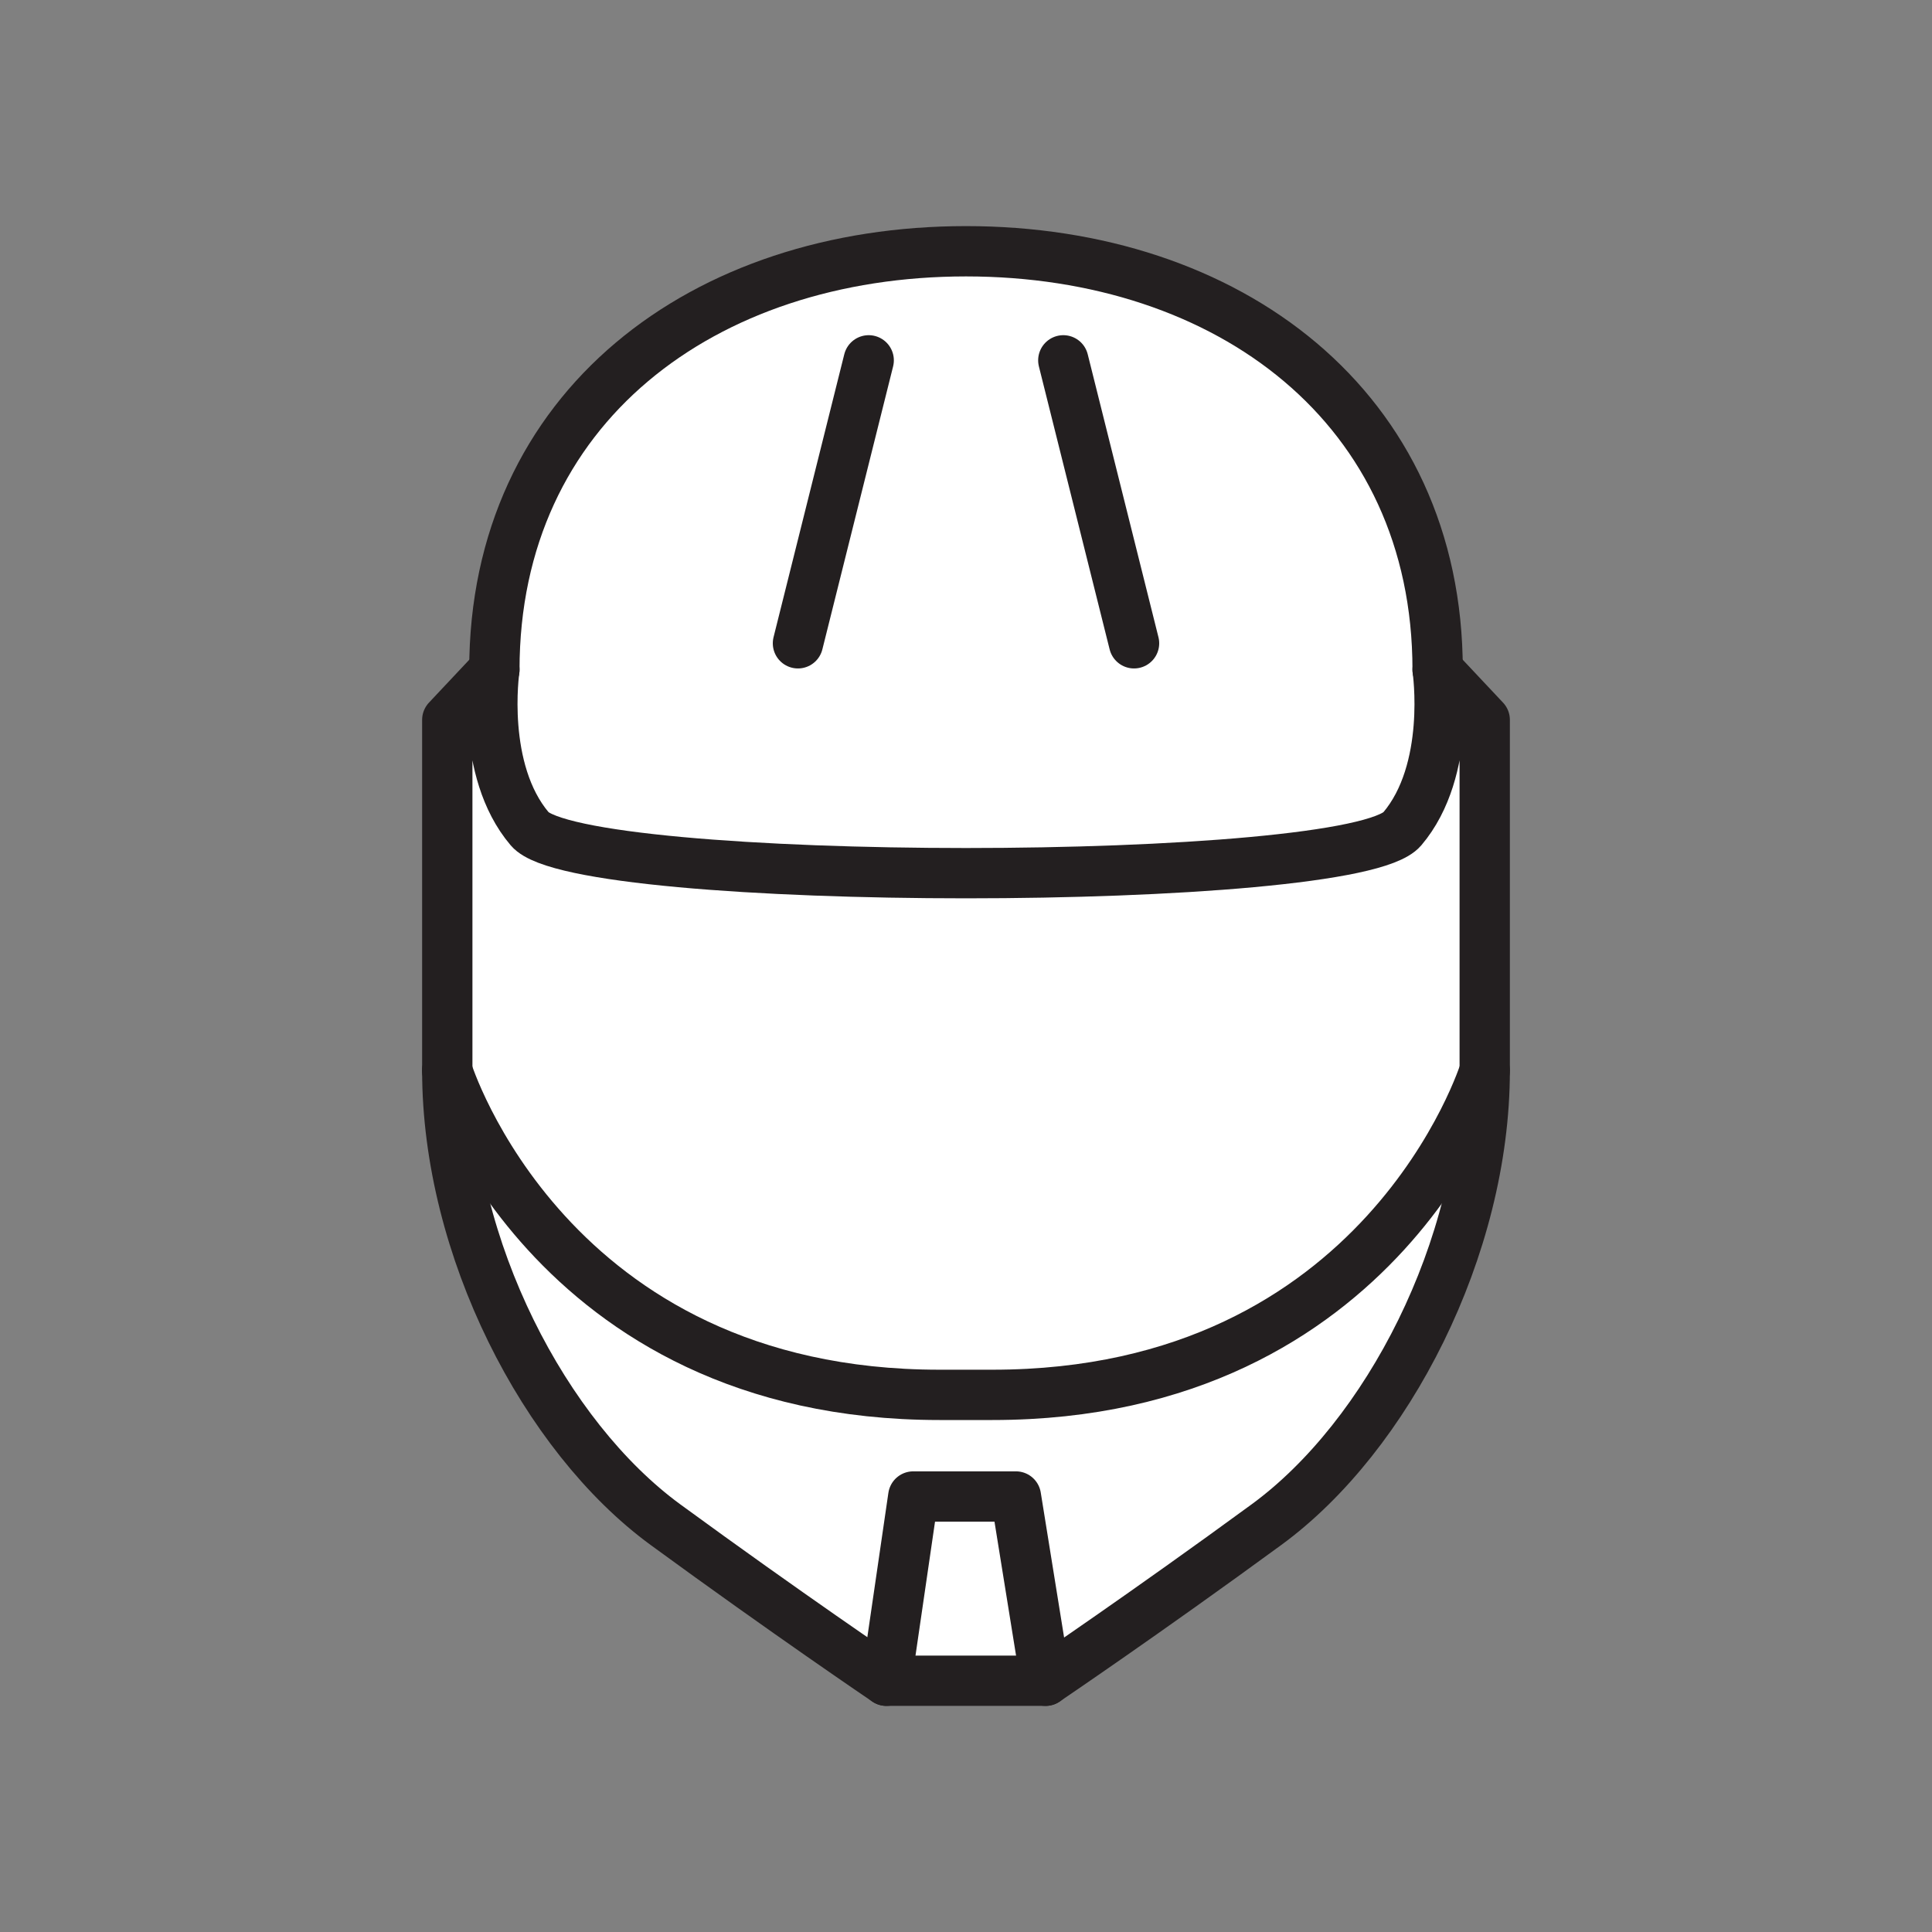 <svg xmlns="http://www.w3.org/2000/svg" viewBox="0 0 1920 1920">
    <rect x="0" y="0" width="1920" height="1920" fill="#808080" stroke="none"/>
    <style>
        .st0{fill:#fff}.st1{fill:none;stroke:#231f20;stroke-width:50;stroke-linecap:round;stroke-linejoin:round;stroke-miterlimit:10}
    </style>
    <path class="st0" d="M986.4 1386.2c389.6 0 489.2-322.2 489.2-322.2 0 175.8-96.7 363.2-216.8 451.1-120.1 87.9-219.7 155.2-219.7 155.2l-29.5-183.1h-102l-26.7 183.1s-99.6-67.4-219.7-155.2c-120.1-87.9-216.7-275.3-216.7-451.1 0 0 99.6 322.2 489.2 322.2h52.7zM960 249.7c-260.9 0-468.7 155.1-468.7 415.9 0 0-14.6 99.6 35.2 158.2 49.8 58.6 817.2 58.6 867 0 49.8-58.6 35.2-158.2 35.2-158.2 0-260.8-207.8-415.9-468.7-415.9z" id="Layer_5"/>
    <path class="st0" d="M1475.5 715.4V1064s-99.6 322.2-489.2 322.2h-52.7c-389.6 0-489.2-322.2-489.2-322.2V715.4l46.8-49.8s-14.6 99.6 35.2 158.2c49.8 58.6 817.2 58.6 867 0 49.8-58.6 35.2-158.2 35.2-158.2l46.9 49.8zm-567.9 771.8l-26.7 183.1h158.2l-29.5-183.1h-102z" id="Layer_6"/>
    <g id="STROKES">
        <g id="XMLID_1_">
            <path class="st1" d="M491.3 665.6c0-260.9 207.9-415.9 468.7-415.9s468.7 155.1 468.7 415.9"/>
            <path class="st1" d="M491.3 665.6s-14.6 99.6 35.2 158.2c49.8 58.6 817.2 58.6 867 0 49.8-58.6 35.2-158.2 35.2-158.2l46.8 49.8V1064c0 175.8-96.7 363.2-216.8 451.1-120.1 87.9-219.7 155.2-219.7 155.2H880.9s-99.6-67.4-219.7-155.2c-120.1-87.9-216.7-275.3-216.7-451.1V715.4l46.8-49.8z"/>
            <path class="st1" d="M1475.5 1064s-99.6 322.2-489.2 322.2h-52.7c-389.6 0-489.2-322.2-489.2-322.2"/>
            <path class="st1" d="M793 639.3l70.3-281.2"/>
            <path class="st1" d="M1127 639.3l-70.3-281.2"/>
            <path class="st1" d="M880.9 1670.3l26.7-183.1h102l29.5 183.1"/>
        </g>
    </g>
</svg>
